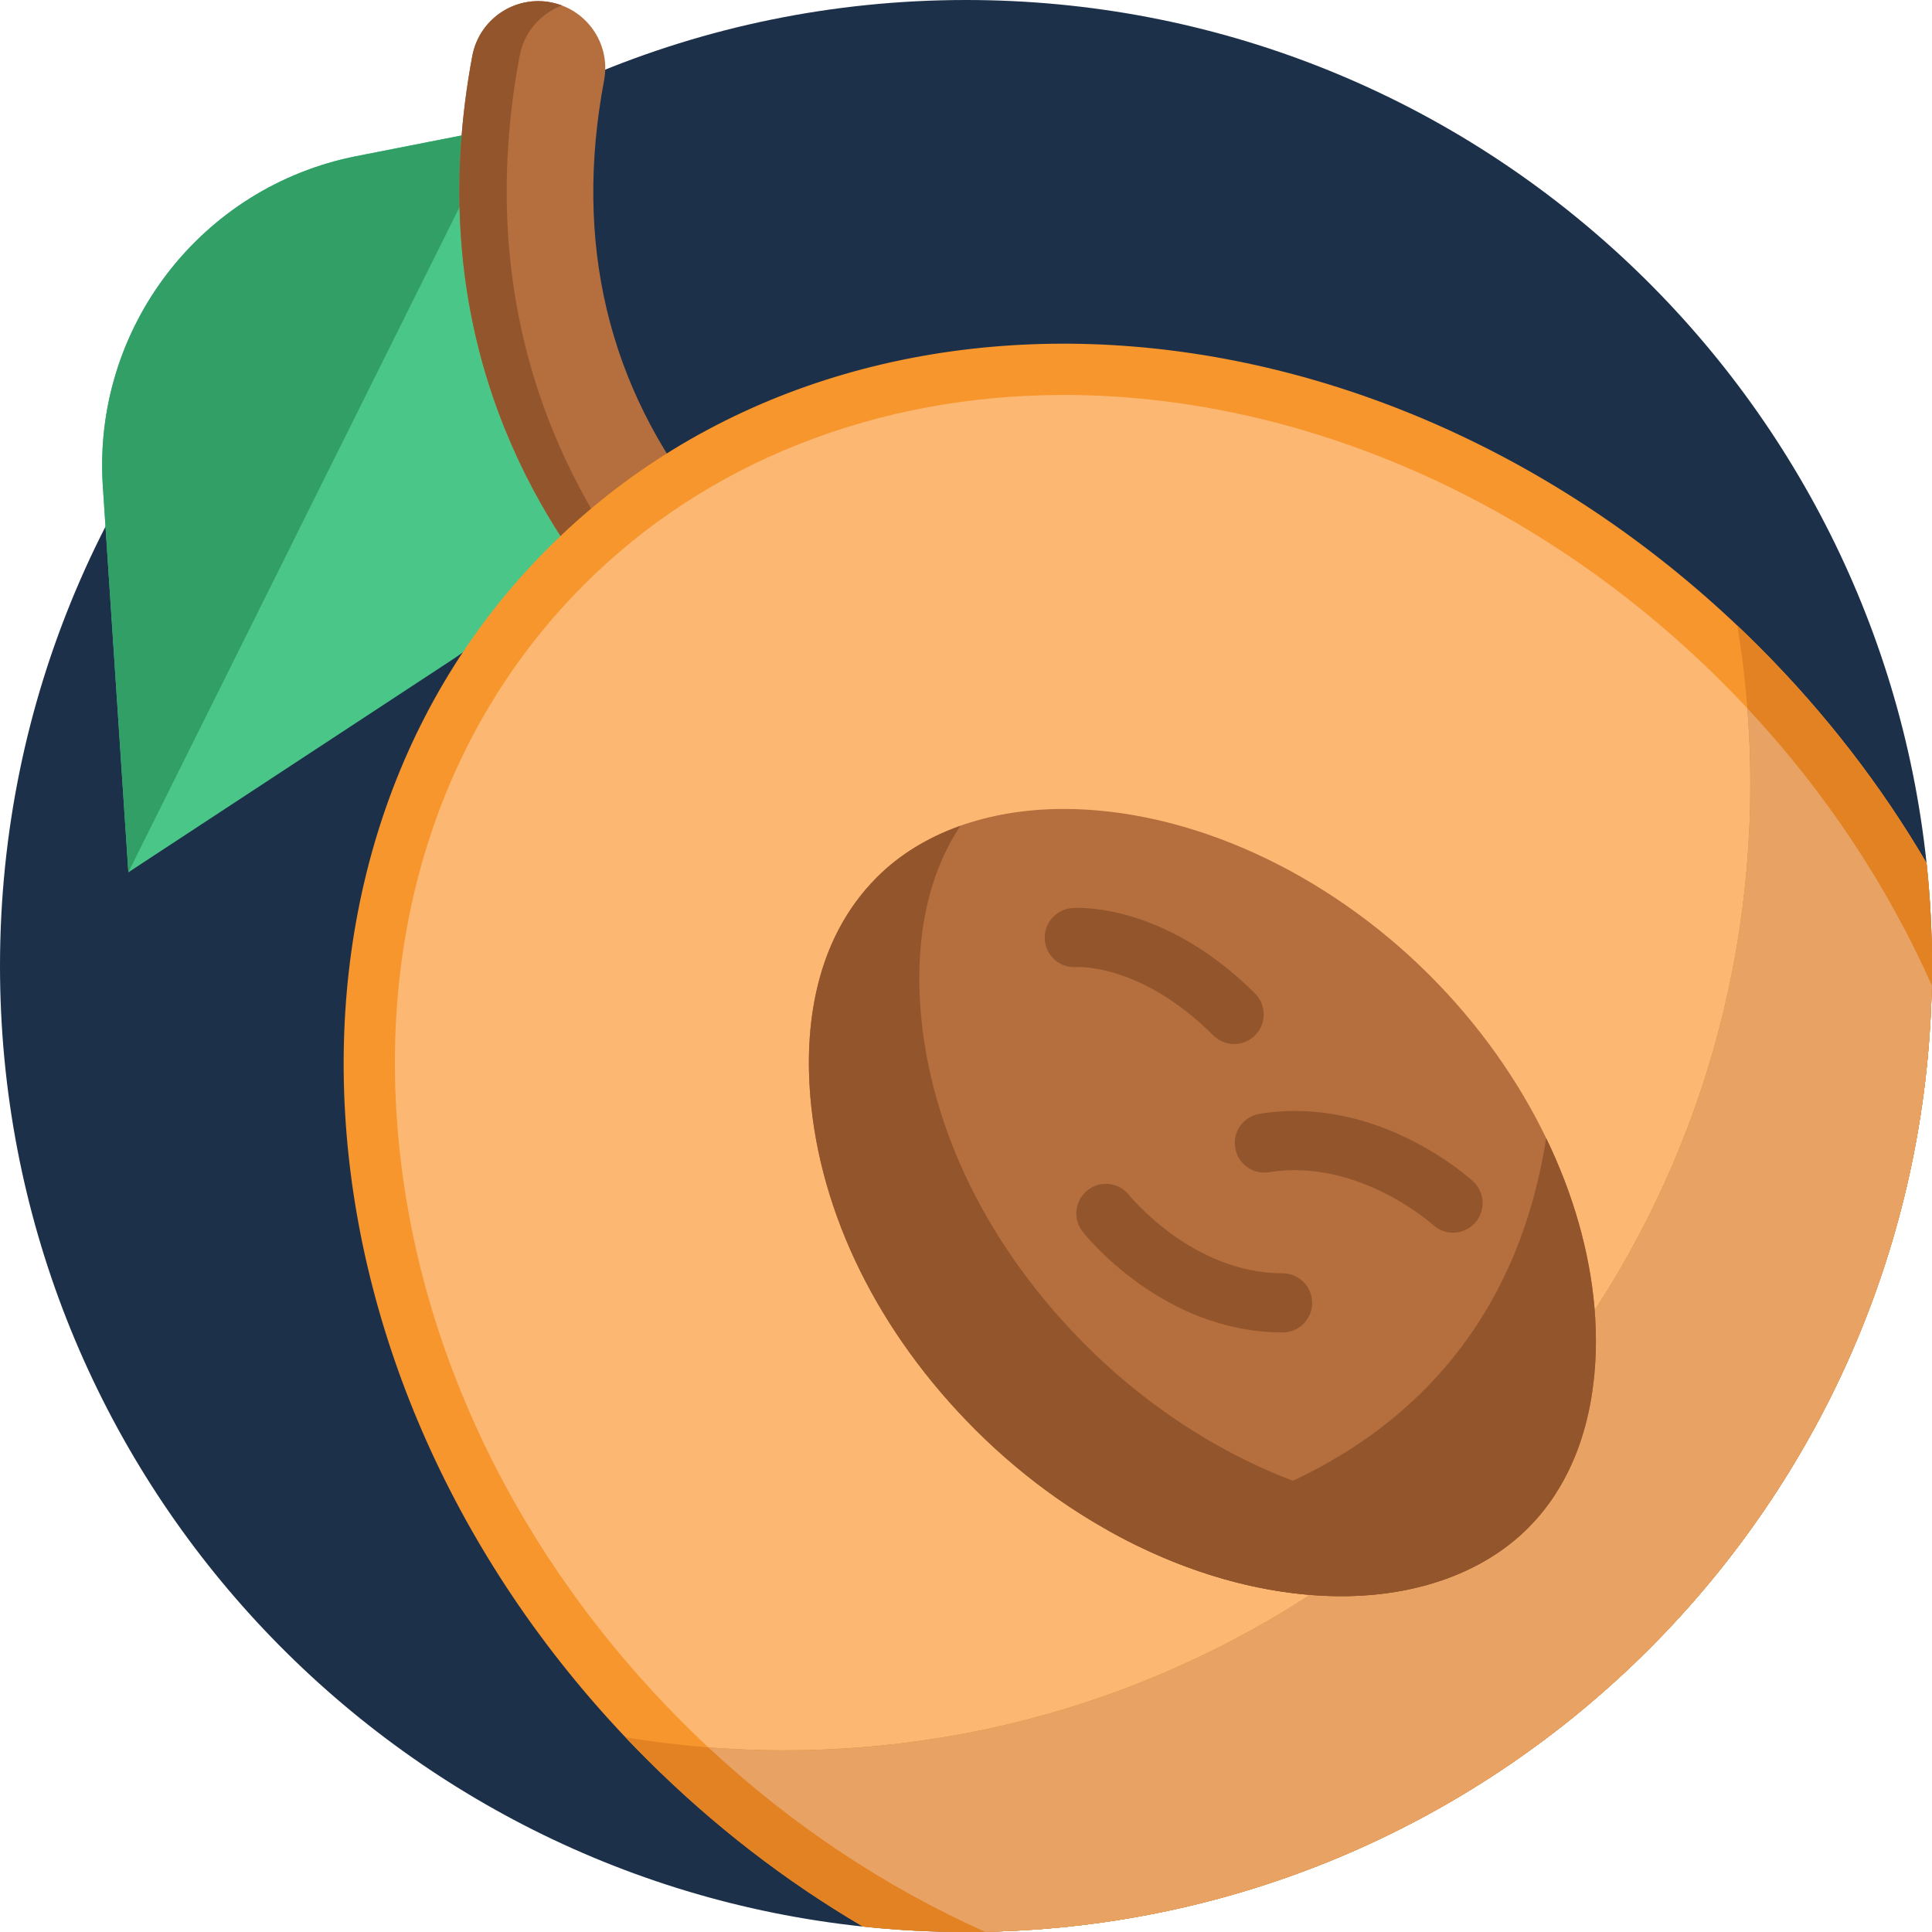 <?xml version="1.0" encoding="iso-8859-1"?>
<!-- Generator: Adobe Illustrator 19.0.0, SVG Export Plug-In . SVG Version: 6.00 Build 0)  -->
<svg version="1.1" id="Capa_1" xmlns="http://www.w3.org/2000/svg" xmlns:xlink="http://www.w3.org/1999/xlink" x="0px" y="0px"
	 viewBox="0 0 512 512" style="enable-background:new 0 0 512 512;" xml:space="preserve">
<path style="fill:#1D304A;" d="M512,256c0,1.714-0.021,3.427-0.052,5.13c-2.696,137.331-113.549,248.163-250.89,250.817
	C259.375,511.979,257.693,512,256,512c-9.226,0-18.338-0.491-27.314-1.442C100.143,496.922,0,388.159,0,256
	C0,114.615,114.615,0,256,0c132.169,0,240.933,100.153,254.558,228.707C511.509,237.672,512,246.784,512,256z"/>
<path style="fill:#4AC688;" d="M34.019,231.169L27.25,128.853c-2.768-41.916,26.004-79.359,67.21-87.476l37.745-7.425l16.817,34.588
	c18.369,37.777,5.835,83.303-29.28,106.36L34.019,231.169z"/>
<path style="fill:#32A066;" d="M34.019,231.169L27.25,128.853c-2.768-41.916,26.004-79.359,67.21-87.476l37.745-7.425
	L34.019,231.169z"/>
<path style="fill:#B56E3E;" d="M221.846,208.458c-1.372-0.653-33.949-16.392-61.523-50.202
	c-23.628-28.973-47.665-76.576-35.164-143.421c1.916-10.244,12.17-16.674,22.213-13.892l0,0
	c8.858,2.454,14.426,11.271,12.725,20.303c-8.093,42.971,0.942,81.11,26.95,113.556c22.469,28.035,49.837,41.465,50.112,41.597
	L221.846,208.458z"/>
<path style="fill:#93552B;" d="M172.863,158.257c-23.629-28.973-47.665-76.576-35.164-143.421
	c1.192-6.374,5.615-11.268,11.204-13.388c-0.498-0.188-1.007-0.358-1.529-0.503c-10.043-2.783-20.297,3.648-22.213,13.892
	c-12.501,66.843,11.535,114.448,35.164,143.421c27.574,33.81,60.15,49.548,61.523,50.202l2.62-5.484
	C212.442,195.719,191.514,181.128,172.863,158.257z"/>
<path style="fill:#F7962D;" d="M512,256c0,1.714-0.021,3.427-0.052,5.13c-2.696,137.331-113.549,248.163-250.89,250.817
	C259.375,511.979,257.693,512,256,512c-9.226,0-18.338-0.491-27.314-1.442c-20.302-11.901-39.664-26.739-57.396-44.471
	c-95.786-95.786-107.447-239.428-26.039-320.836c81.398-81.398,225.04-69.736,320.825,26.049
	c17.732,17.732,32.58,37.094,44.481,57.407C511.509,237.672,512,246.784,512,256z"/>
<path style="fill:#FCB772;" d="M511.948,261.13c-2.696,137.331-113.549,248.163-250.89,250.817
	c-29.08-12.988-56.435-31.754-80.154-55.463c-44.053-44.053-70.875-99.924-75.536-157.309
	c-4.598-56.56,12.978-107.813,49.486-144.311c32.371-32.371,77.479-50.197,127.018-50.197c62.506,0,126.151,27.784,174.602,76.236
	C480.664,205.093,499.21,232.5,511.948,261.13z"/>
<path style="fill:#E28223;" d="M512,256c0,1.714-0.021,3.427-0.052,5.13c-2.696,137.331-113.549,248.163-250.89,250.817
	C259.375,511.979,257.693,512,256,512c-9.226,0-18.338-0.491-27.314-1.442c-20.302-11.901-39.664-26.739-57.396-44.471
	c-1.881-1.881-3.72-3.772-5.528-5.684c4.88,0.805,9.812,1.484,14.775,2.006c8.976,0.951,18.087,1.442,27.314,1.442
	c1.693,0,3.375-0.021,5.057-0.052c9.216-0.178,18.307-0.846,27.251-1.975c7.325-0.92,14.566-2.152,21.682-3.678
	c113.842-24.44,199.586-124.583,201.958-245.164c0.031-1.703,0.052-3.417,0.052-5.13c0-9.216-0.491-18.328-1.442-27.293
	c-0.522-4.963-1.191-9.895-2.006-14.775c1.912,1.797,3.803,3.647,5.674,5.517c17.732,17.732,32.58,37.094,44.481,57.407
	C511.509,237.672,512,246.784,512,256z"/>
<path style="fill:#E8A364;" d="M511.948,261.13c-2.696,137.331-113.549,248.163-250.89,250.817
	c-26.331-11.766-51.252-28.264-73.341-48.88c6.646,0.522,13.354,0.784,20.135,0.784c1.693,0,3.375-0.021,5.057-0.052
	c9.216-0.178,18.307-0.846,27.251-1.975c7.325-0.92,14.566-2.152,21.682-3.678c113.842-24.44,199.586-124.583,201.958-245.164
	c0.031-1.703,0.052-3.417,0.052-5.13c0-6.771-0.261-13.479-0.784-20.125C484.059,210.192,500.391,235.165,511.948,261.13z"/>
<path style="fill:#B56E3E;" d="M404.94,404.94c-11.651,11.651-29.205,18.066-49.434,18.066c-20.428,0-42.047-6.269-62.098-17.544
	v-0.01c-12.476-7.001-24.346-15.966-34.931-26.551c-25.663-25.663-41.2-57.125-43.76-88.597
	c-1.369-16.938,0.585-40.73,17.721-57.866c11.64-11.651,29.205-18.056,49.434-18.056c33.134,0,69.413,16.478,97.029,44.105
	c12.894,12.894,23.364,27.638,30.845,43.123c7.095,14.629,11.515,29.926,12.81,44.931C423.769,360.563,423.09,386.79,404.94,404.94z
	"/>
<g>
	<path style="fill:#93552B;" d="M384.765,400.603c-33.139,0-69.412-16.488-97.029-44.105c-25.664-25.664-41.204-57.13-43.759-88.601
		c-1.151-14.19,0.041-33.186,10.529-49.051c-8.61,3.062-16.117,7.638-22.071,13.593c-17.133,17.133-19.091,40.922-17.716,57.861
		c2.555,31.472,18.096,62.937,43.759,88.601c27.618,27.618,63.89,44.105,97.029,44.105c20.229,0,37.786-6.415,49.433-18.062
		c2.766-2.766,5.122-5.722,7.131-8.792C403.853,399.067,394.631,400.603,384.765,400.603z"/>
	<path style="fill:#93552B;" d="M404.94,404.94c-11.651,11.651-29.205,18.066-49.434,18.066c-20.428,0-42.047-6.269-62.098-17.544
		v-0.01c0,0,100.812-4.18,116.339-103.842c7.095,14.629,11.515,29.926,12.81,44.931C423.769,360.563,423.09,386.79,404.94,404.94z"
		/>
	<path style="fill:#93552B;" d="M339.896,353.111c-31.657,0-52.13-25.613-52.986-26.702c-2.673-3.404-2.079-8.331,1.325-11.003
		c3.398-2.669,8.314-2.083,10.991,1.308c0.273,0.34,16.833,20.723,40.671,20.723c4.329,0,7.837,3.509,7.837,7.837
		C347.734,349.602,344.225,353.111,339.896,353.111z"/>
	<path style="fill:#93552B;" d="M327.059,276.673c-2.005,0-4.011-0.765-5.542-2.296c-18.812-18.811-35.556-18.137-36.261-18.096
		c-4.309,0.324-8.038-2.901-8.371-7.216c-0.332-4.315,2.94-8.085,7.256-8.418c0.672-0.05,6.811-0.425,15.782,2.266
		c11.492,3.447,22.791,10.494,32.676,20.38c3.06,3.061,3.06,8.023,0,11.082C331.071,275.907,329.064,276.673,327.059,276.673z"/>
	<path style="fill:#93552B;" d="M333.813,295.176c31.251-5.055,55.55,16.96,56.57,17.899c3.182,2.934,3.383,7.892,0.449,11.074
		c-2.928,3.176-7.875,3.383-11.058,0.464c-0.323-0.292-19.927-17.771-43.457-13.964c-4.273,0.691-8.297-2.212-8.987-6.485
		C326.636,299.891,329.539,295.868,333.813,295.176z"/>
</g>
<g>
</g>
<g>
</g>
<g>
</g>
<g>
</g>
<g>
</g>
<g>
</g>
<g>
</g>
<g>
</g>
<g>
</g>
<g>
</g>
<g>
</g>
<g>
</g>
<g>
</g>
<g>
</g>
<g>
</g>
</svg>
